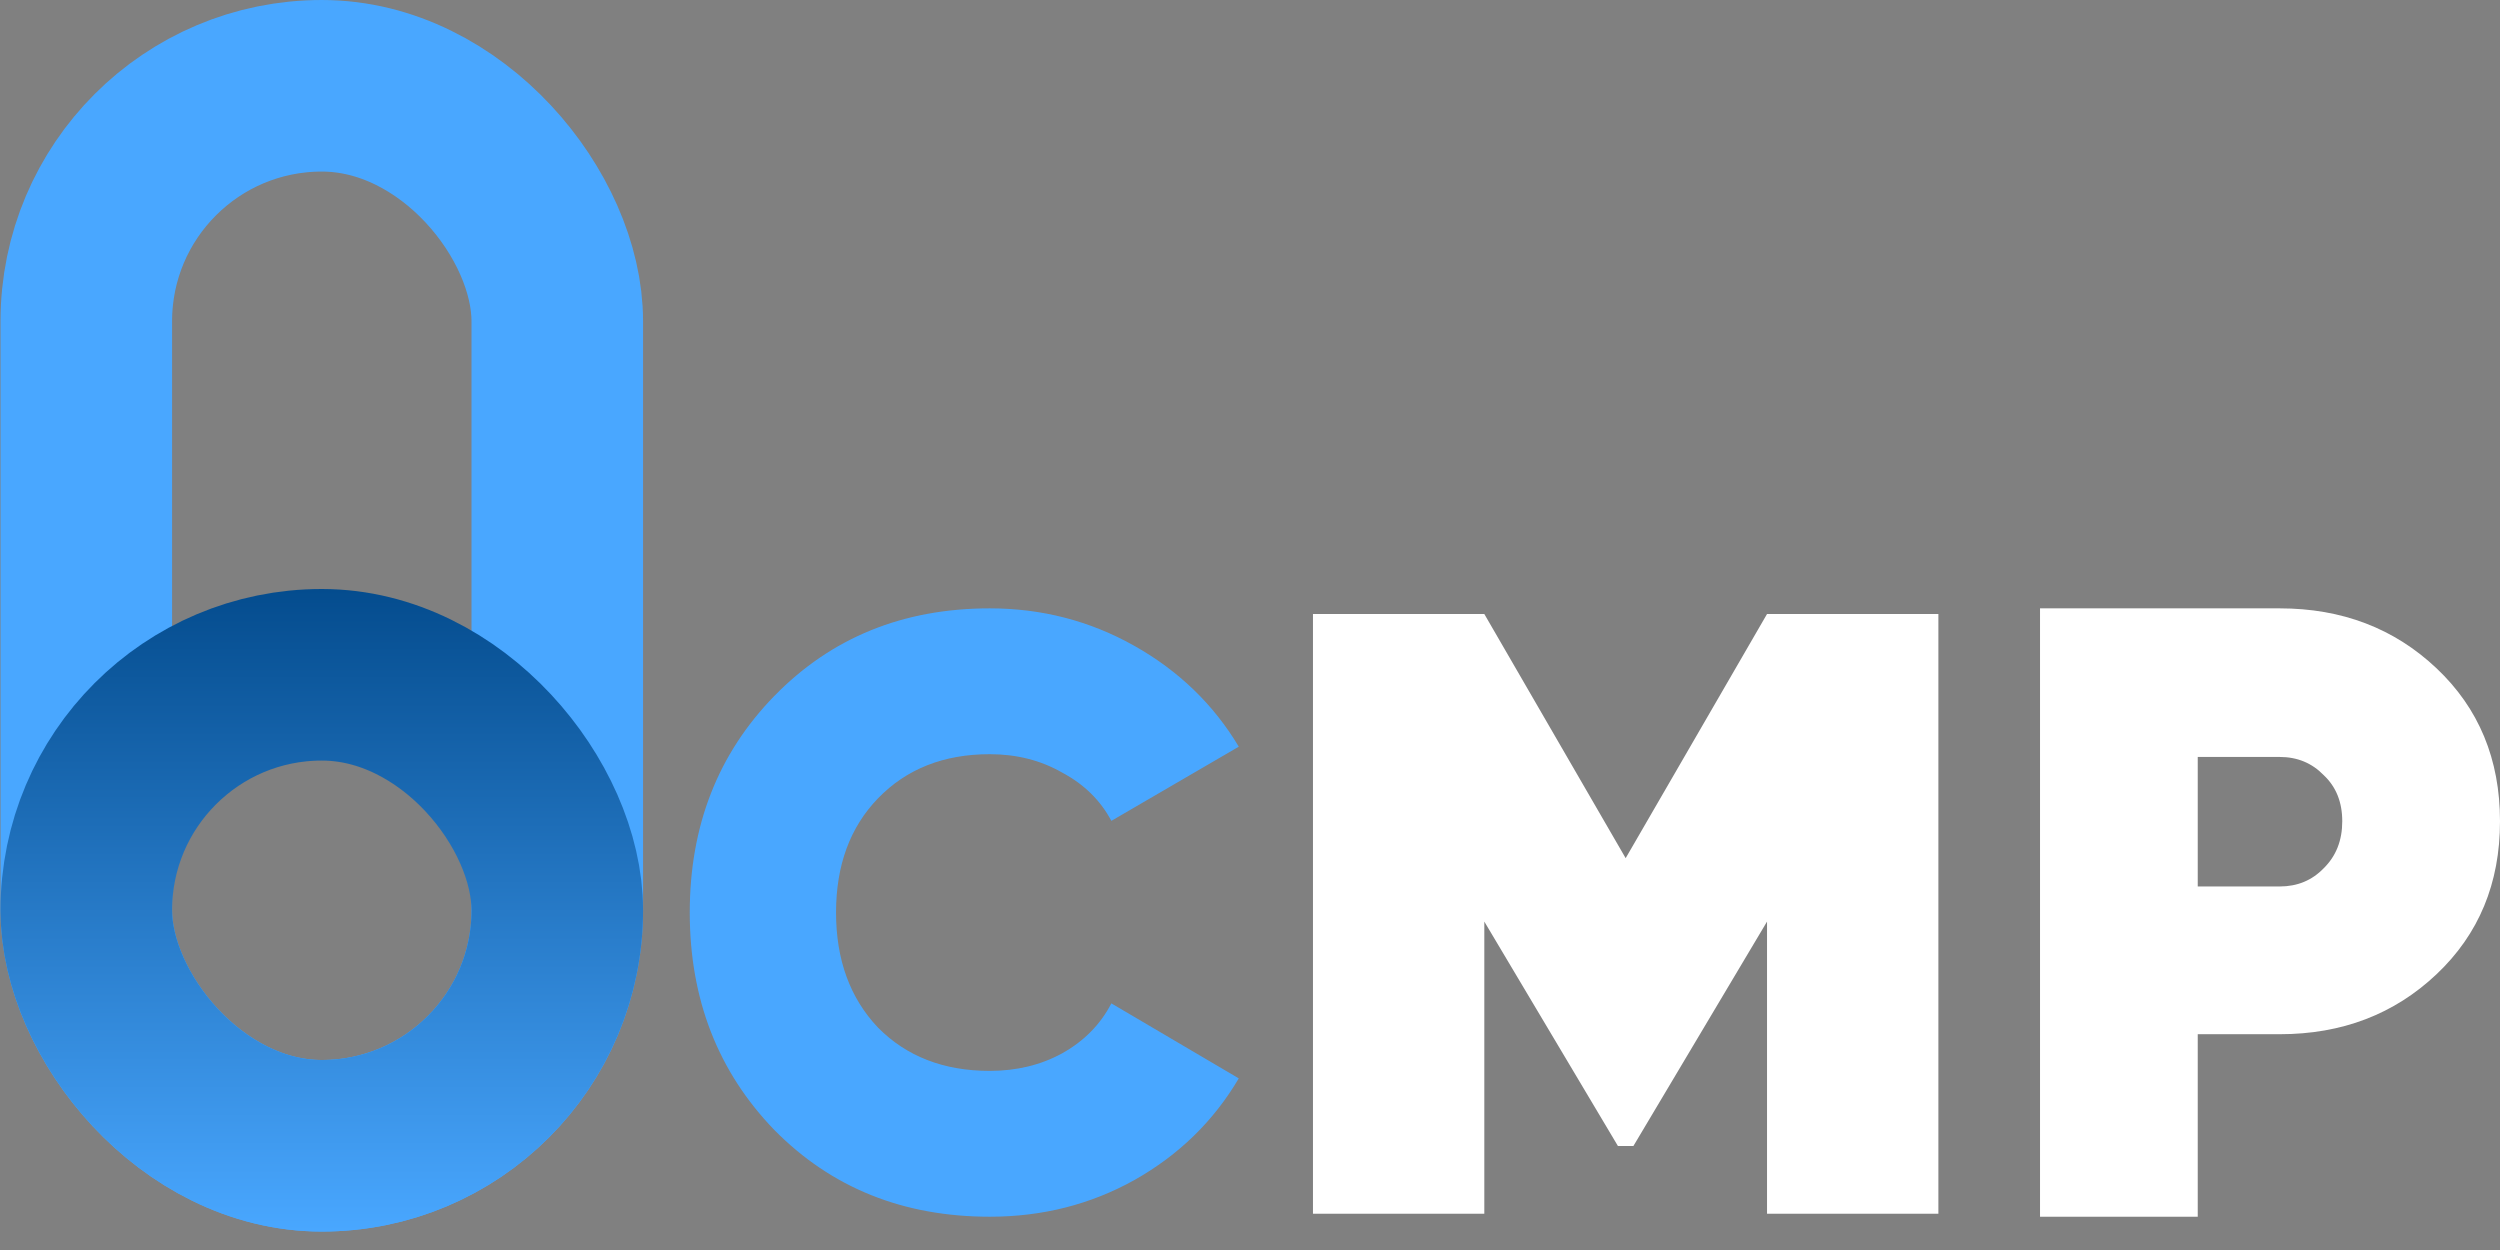 <svg width="102" height="51" fill="none" xmlns="http://www.w3.org/2000/svg"><rect width="100%" height="100%" fill="#808080" stroke="none"/><path d="M40.382 49.642c-3.532 0-6.461-1.179-8.786-3.536-2.302-2.38-3.454-5.338-3.454-8.874 0-3.537 1.152-6.483 3.454-8.84 2.325-2.38 5.253-3.571 8.786-3.571 2.123 0 4.09.51 5.901 1.53 1.81 1.02 3.23 2.392 4.259 4.114l-5.198 3.026c-.447-.838-1.117-1.496-2.012-1.972-.871-.498-1.855-.748-2.95-.748-1.878 0-3.398.601-4.56 1.802-1.141 1.18-1.711 2.732-1.711 4.659 0 1.926.57 3.49 1.71 4.692 1.163 1.178 2.683 1.768 4.56 1.768 1.096 0 2.08-.238 2.951-.714.895-.499 1.565-1.179 2.012-2.04l5.198 3.06c-1.029 1.745-2.448 3.128-4.259 4.148-1.788.997-3.755 1.496-5.901 1.496z" fill="#49A7FF"/><path d="M79.086 25.05v24.47h-6.991V37.6l-5.453 9.158h-.63L60.56 37.6v11.92h-6.991V25.05h6.99l5.768 9.963 5.768-9.962h6.99zm13.926-.229c2.54 0 4.674.816 6.4 2.447 1.725 1.63 2.588 3.711 2.588 6.24 0 2.53-.863 4.61-2.589 6.241-1.725 1.631-3.859 2.447-6.4 2.447h-3.343v7.446h-6.435V24.821h9.779zm0 11.347c.719 0 1.318-.248 1.797-.745.504-.496.755-1.135.755-1.915s-.251-1.406-.754-1.879c-.48-.496-1.079-.745-1.798-.745h-3.344v5.284h3.344z" fill="#fff"/><rect x="3.521" y="3.5" width="19.216" height="43.248" rx="9.608" stroke="#49A7FF" stroke-width="7"/><rect x="3.521" y="27.531" width="19.216" height="19.216" rx="9.608" stroke="url(#paint0_linear_1_253)" stroke-width="7"/><defs><linearGradient id="paint0_linear_1_253" x1="13.129" y1="24.031" x2="13.129" y2="50.248" gradientUnits="userSpaceOnUse"><stop stop-color="#044C8E"/><stop offset="1" stop-color="#49A7FF"/></linearGradient></defs></svg>